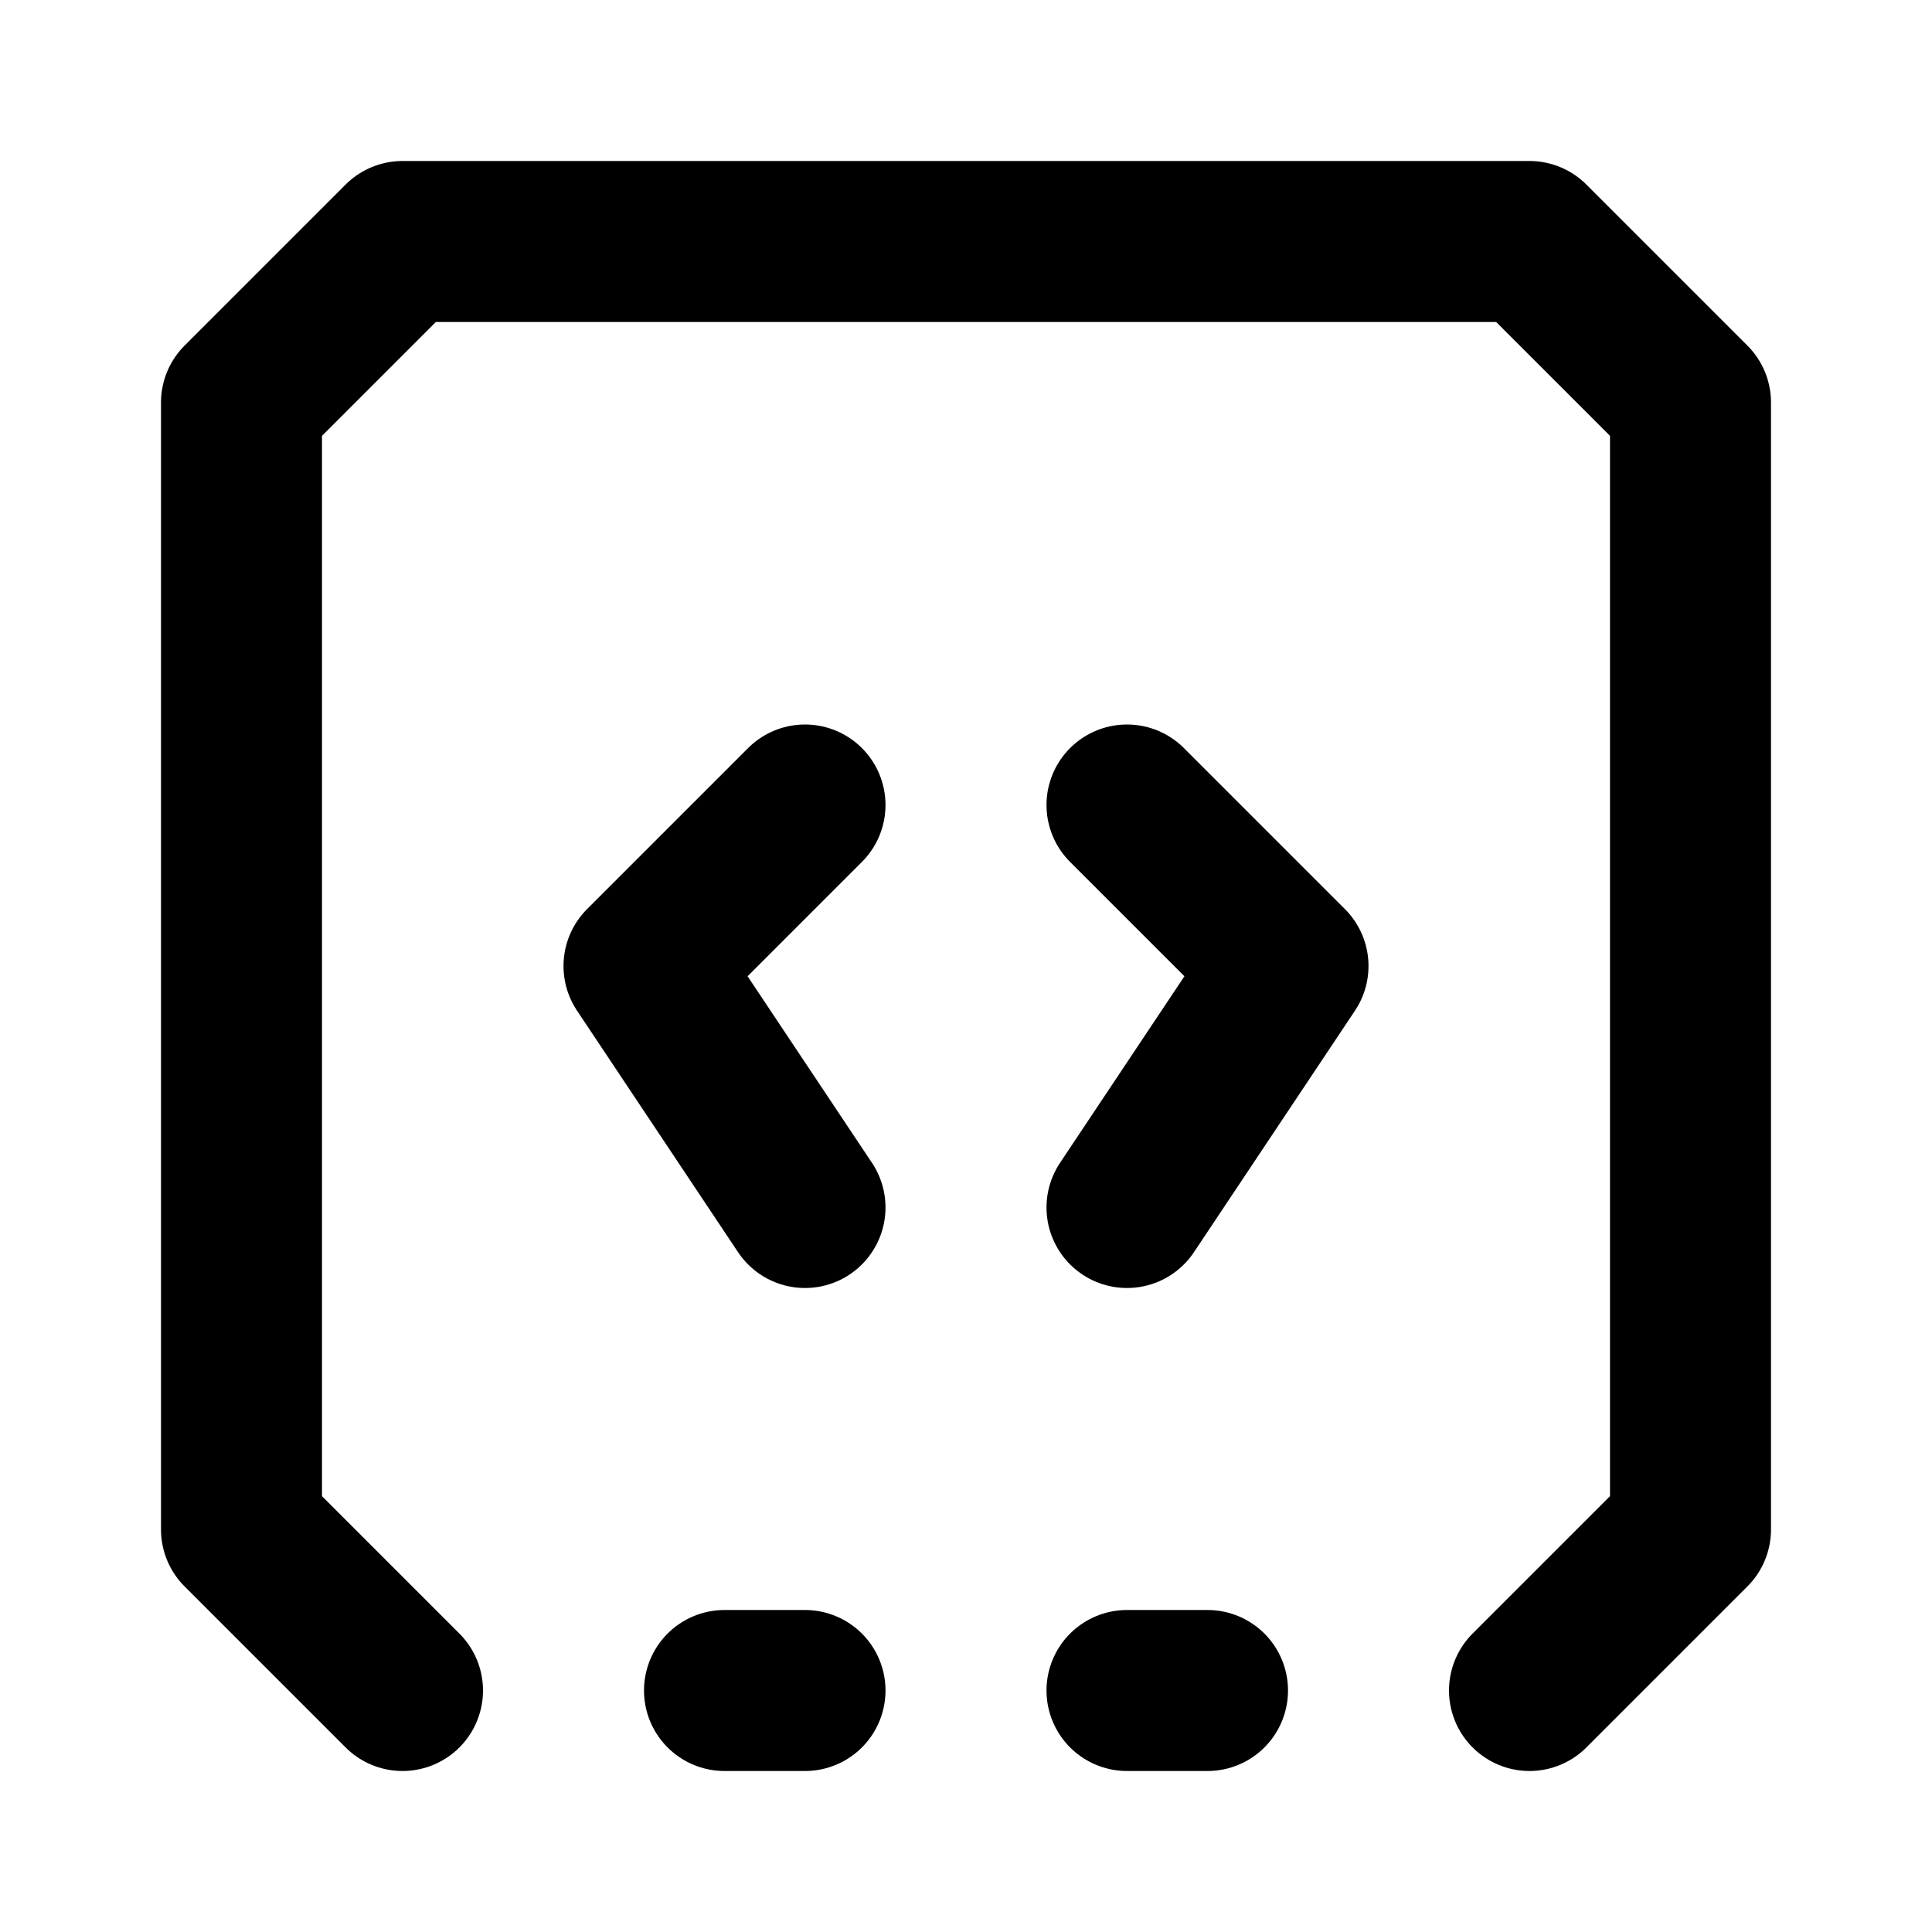 <svg xmlns="http://www.w3.org/2000/svg" width="24" height="24" fill="none" stroke="currentColor" stroke-linecap="round" stroke-linejoin="round" stroke-width="2" viewBox="0 0 24 24"><path d="m10 10-2 2 2 3m4 6h1m-1-11 2 2-2 3"/><path d="m5 21-2-2V5l2-2h14l2 2v14l-2 2M9 21h1"/></svg>